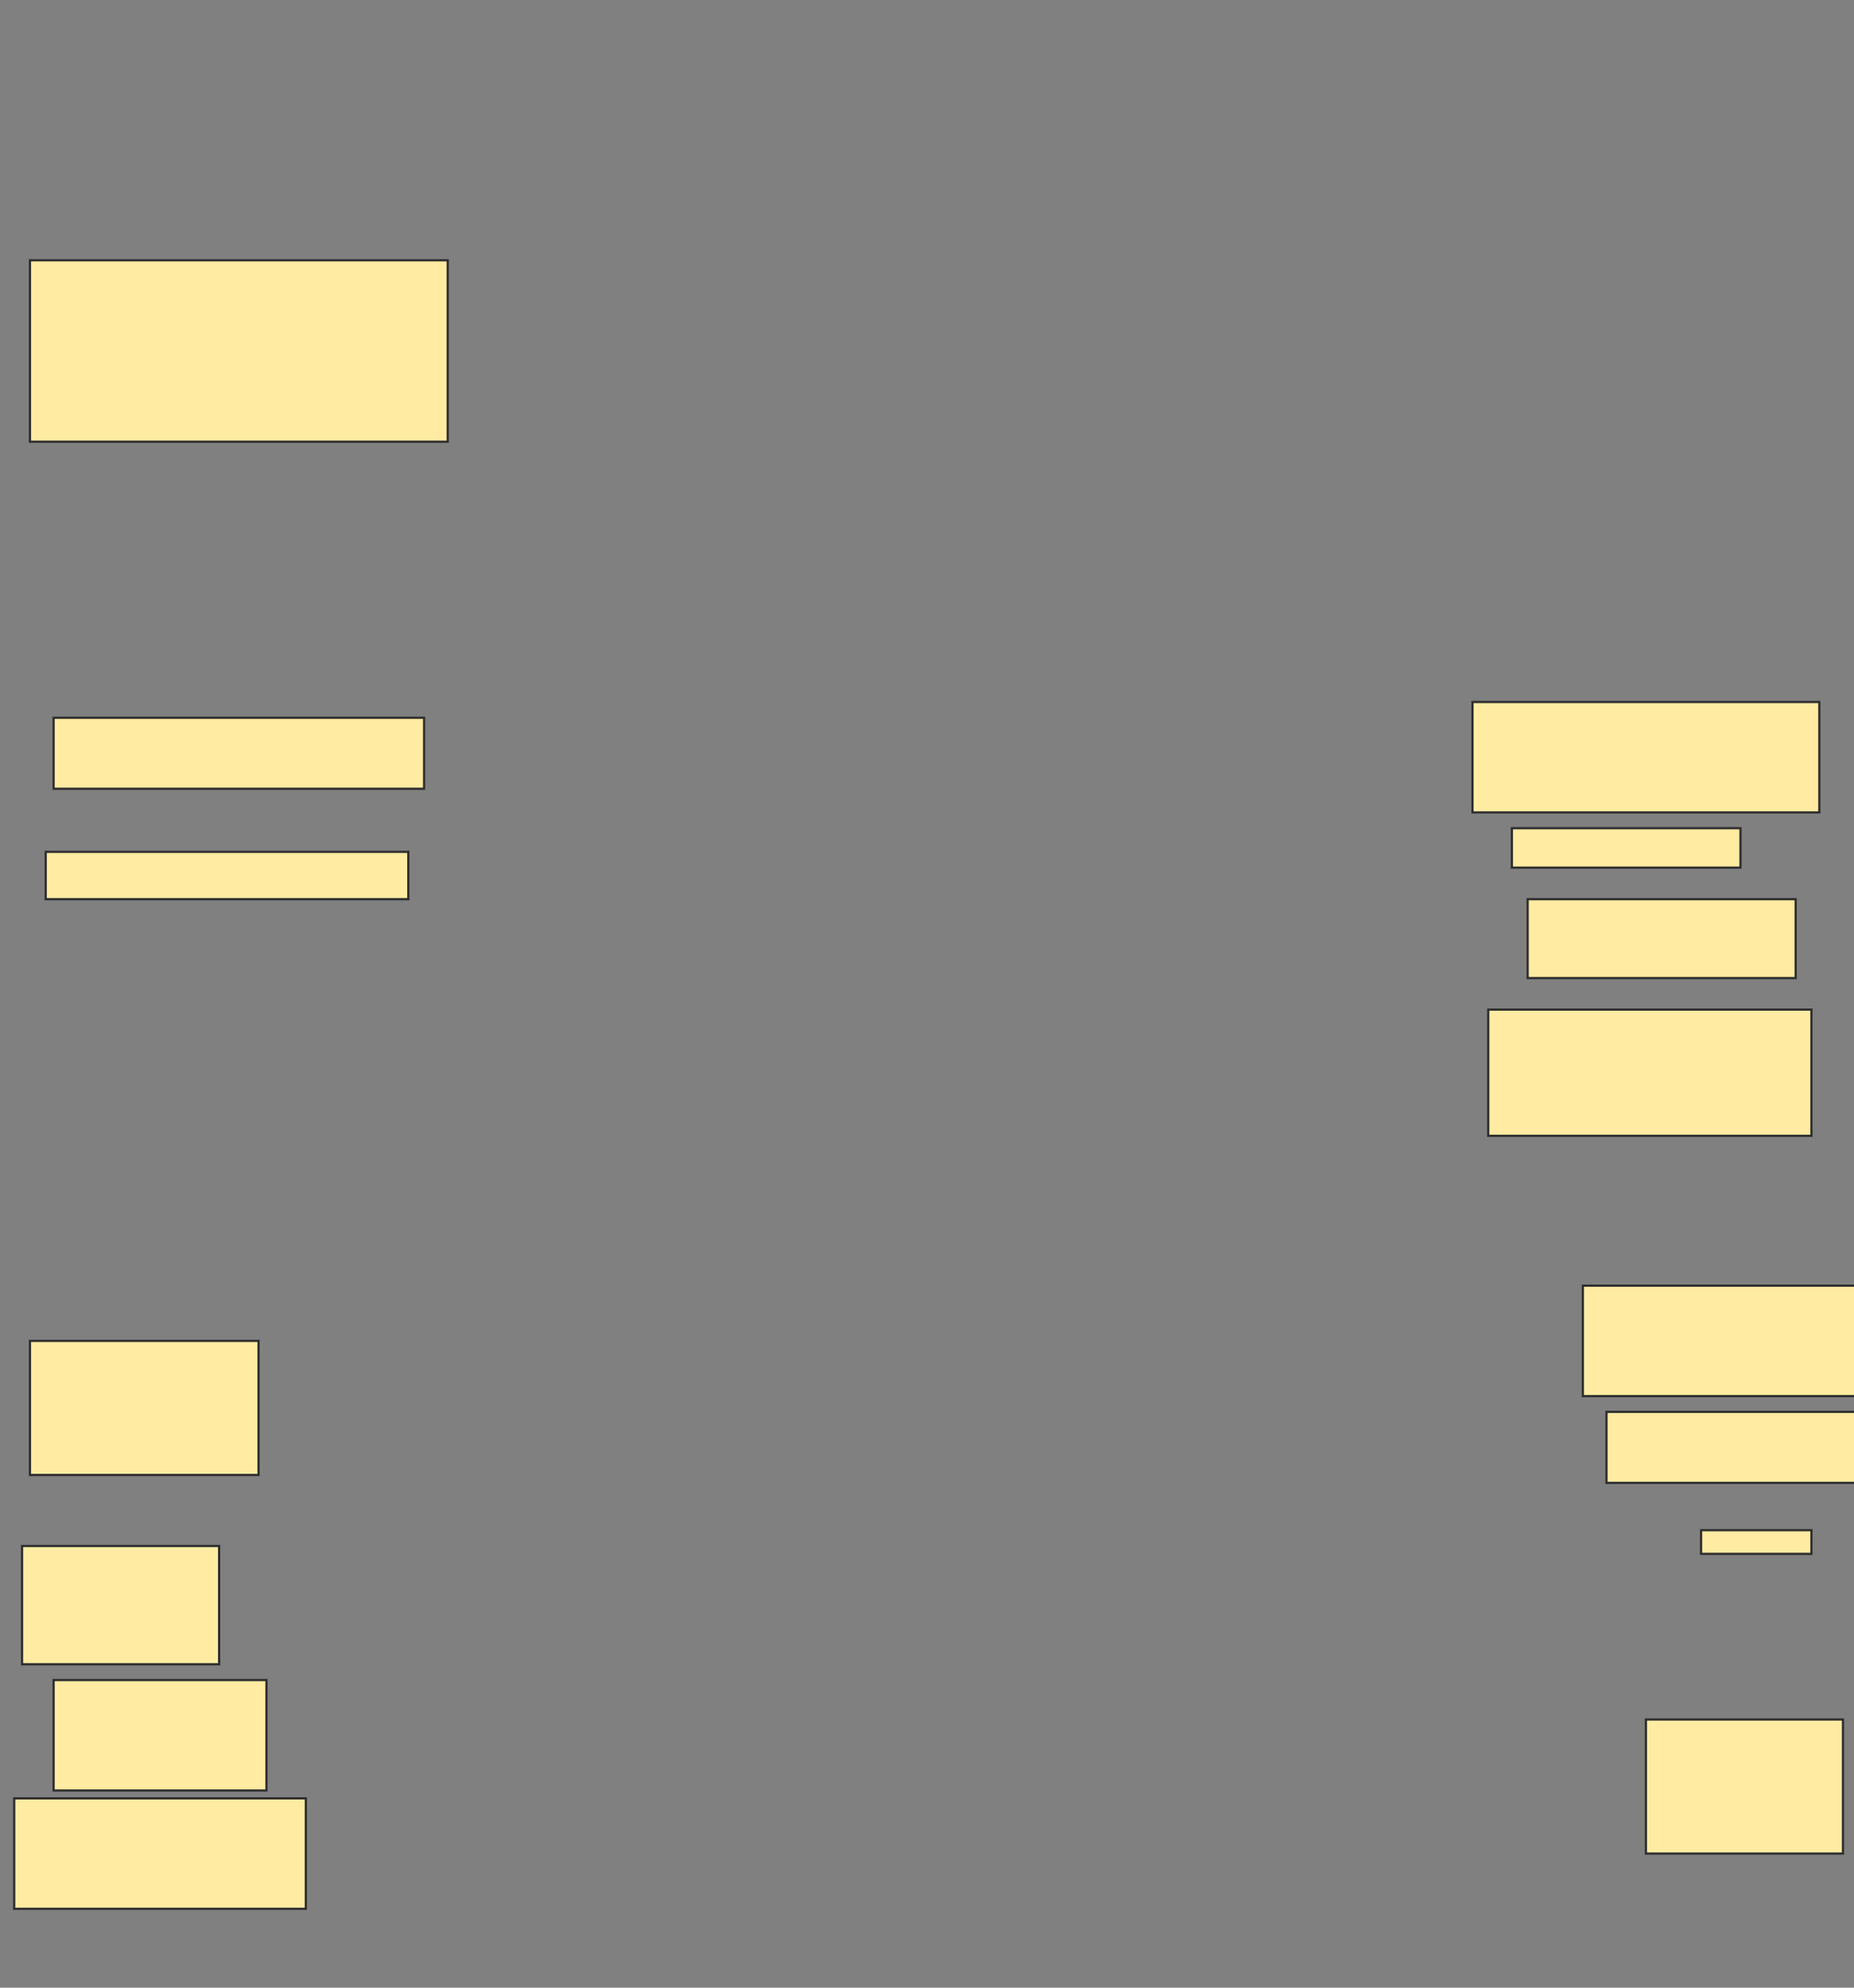 <svg xmlns="http://www.w3.org/2000/svg" width="840" height="900">
 <rect width="100%" height="100%" fill="#808080" stroke="none"/>
 <!-- Created with Image Occlusion Enhanced -->
 <g>
  <title>Labels</title>
 </g>
 <g>
  <title>Masks</title>
  <rect stroke="#2D2D2D" id="99379f8b720f4fbeaf0ef8e9a734e438-ao-1" height="82.143" width="189.286" y="117.857" x="13.571" fill="#FFEBA2"/>
  
  <rect stroke="#2D2D2D" id="99379f8b720f4fbeaf0ef8e9a734e438-ao-3" height="50" width="157.143" y="317.857" x="667.143" stroke-linecap="null" stroke-linejoin="null" stroke-dasharray="null" fill="#FFEBA2"/>
  <rect id="99379f8b720f4fbeaf0ef8e9a734e438-ao-4" height="17.857" width="103.571" y="375" x="685" stroke-linecap="null" stroke-linejoin="null" stroke-dasharray="null" stroke="#2D2D2D" fill="#FFEBA2"/>
  <rect id="99379f8b720f4fbeaf0ef8e9a734e438-ao-5" height="35.714" width="121.429" y="407.143" x="692.143" stroke-linecap="null" stroke-linejoin="null" stroke-dasharray="null" stroke="#2D2D2D" fill="#FFEBA2"/>
  <rect stroke="#2D2D2D" id="99379f8b720f4fbeaf0ef8e9a734e438-ao-6" height="57.143" width="146.429" y="457.143" x="674.286" stroke-linecap="null" stroke-linejoin="null" stroke-dasharray="null" fill="#FFEBA2"/>
  <rect id="99379f8b720f4fbeaf0ef8e9a734e438-ao-7" height="32.143" width="167.857" y="325" x="24.286" stroke-linecap="null" stroke-linejoin="null" stroke-dasharray="null" stroke="#2D2D2D" fill="#FFEBA2"/>
  <rect id="99379f8b720f4fbeaf0ef8e9a734e438-ao-8" height="21.429" width="164.286" y="385.714" x="20.714" stroke-linecap="null" stroke-linejoin="null" stroke-dasharray="null" stroke="#2D2D2D" fill="#FFEBA2"/>
  <rect id="99379f8b720f4fbeaf0ef8e9a734e438-ao-9" height="50" width="125" y="582.143" x="717.143" stroke-linecap="null" stroke-linejoin="null" stroke-dasharray="null" stroke="#2D2D2D" fill="#FFEBA2"/>
  <rect stroke="#2D2D2D" id="99379f8b720f4fbeaf0ef8e9a734e438-ao-10" height="32.143" width="132.143" y="639.286" x="727.857" stroke-linecap="null" stroke-linejoin="null" stroke-dasharray="null" fill="#FFEBA2"/>
  <rect id="99379f8b720f4fbeaf0ef8e9a734e438-ao-11" height="60.714" width="103.571" y="607.143" x="13.571" stroke-linecap="null" stroke-linejoin="null" stroke-dasharray="null" stroke="#2D2D2D" fill="#FFEBA2"/>
  <rect id="99379f8b720f4fbeaf0ef8e9a734e438-ao-12" height="53.571" width="89.286" y="700" x="10" stroke-linecap="null" stroke-linejoin="null" stroke-dasharray="null" stroke="#2D2D2D" fill="#FFEBA2"/>
  <rect stroke="#2D2D2D" id="99379f8b720f4fbeaf0ef8e9a734e438-ao-13" height="50" width="96.429" y="760.714" x="24.286" stroke-linecap="null" stroke-linejoin="null" stroke-dasharray="null" fill="#FFEBA2"/>
  <rect id="99379f8b720f4fbeaf0ef8e9a734e438-ao-14" height="60.714" width="89.286" y="778.571" x="745.714" stroke-linecap="null" stroke-linejoin="null" stroke-dasharray="null" stroke="#2D2D2D" fill="#FFEBA2"/>
  <rect id="99379f8b720f4fbeaf0ef8e9a734e438-ao-15" height="10.714" width="50" y="692.857" x="770.714" stroke-linecap="null" stroke-linejoin="null" stroke-dasharray="null" stroke="#2D2D2D" fill="#FFEBA2"/>
  <rect id="99379f8b720f4fbeaf0ef8e9a734e438-ao-16" height="50" width="132.143" y="814.286" x="6.429" stroke-linecap="null" stroke-linejoin="null" stroke-dasharray="null" stroke="#2D2D2D" fill="#FFEBA2"/>
 </g>
</svg>